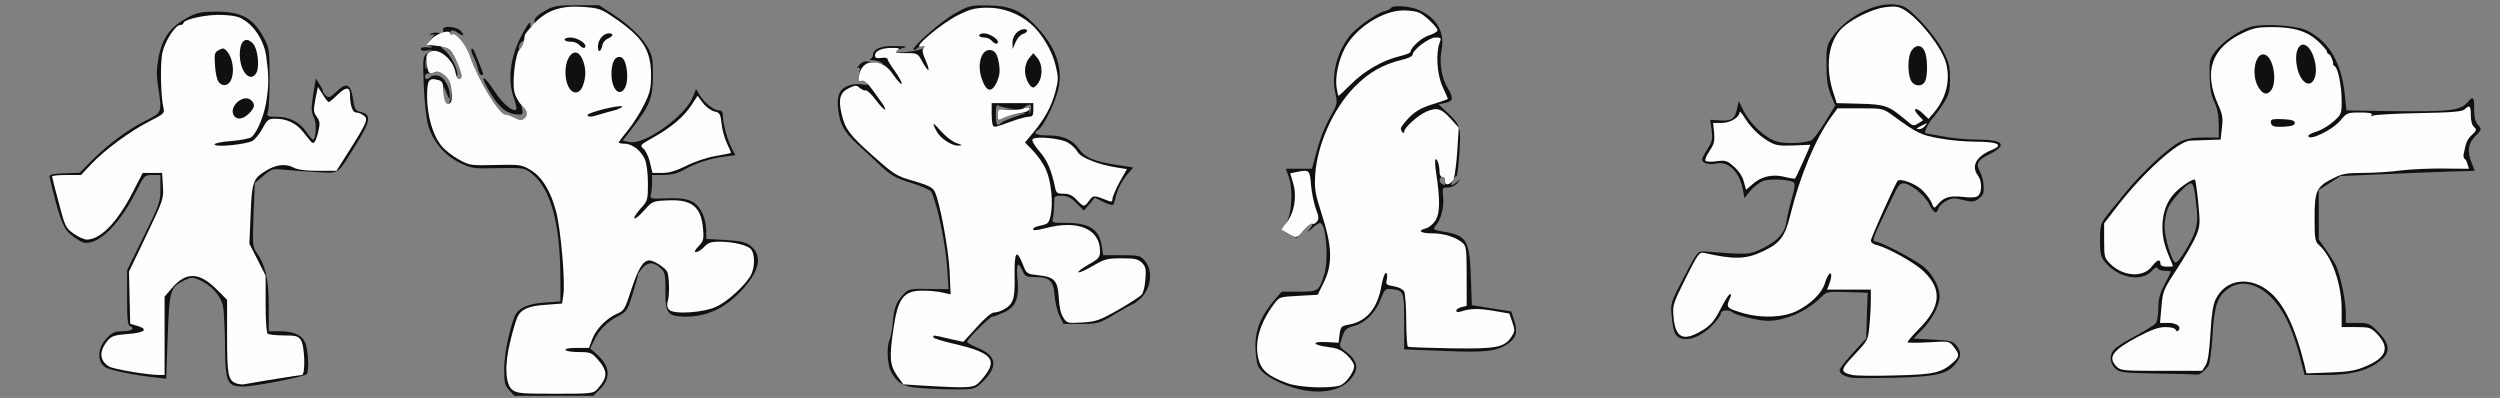 <!DOCTYPE svg PUBLIC "-//W3C//DTD SVG 20010904//EN" "http://www.w3.org/TR/2001/REC-SVG-20010904/DTD/svg10.dtd">
<svg version="1.0" xmlns="http://www.w3.org/2000/svg" width="1200px" height="191px" viewBox="0 0 12000 1910" preserveAspectRatio="xMidYMid meet">
<rect x="0" y="0" width="12000" height="1910" fill="#808080" stroke="none"/>
<g id="layer101" fill="#101010" stroke="none">
 <path d="M2445 1874 c-22 -24 -25 -36 -25 -103 0 -70 24 -186 50 -252 17 -40 64 -62 147 -67 l73 -5 0 -106 c-1 -275 -47 -440 -143 -512 -30 -23 -38 -24 -156 -22 -118 3 -126 2 -185 -26 -73 -36 -130 -104 -152 -183 -8 -29 -17 -114 -20 -190 -5 -133 -4 -137 18 -153 l23 -17 -27 5 c-18 2 -28 0 -28 -8 0 -7 12 -10 33 -8 22 2 26 1 14 -5 -17 -7 -17 -9 3 -35 19 -24 19 -26 3 -21 -13 4 -14 3 -5 -4 7 -5 25 -7 39 -4 21 4 25 2 20 -12 -10 -25 63 -22 86 4 20 23 10 26 -19 5 -21 -14 -34 -11 -34 7 0 5 5 6 10 3 17 -11 66 47 84 100 40 117 142 285 172 285 8 0 29 7 45 16 24 12 34 13 45 3 18 -15 18 -30 -1 -55 -15 -18 -15 -18 -9 9 5 22 3 27 -13 27 -61 0 -101 -34 -153 -127 -39 -70 -15 -60 33 14 40 62 90 103 105 88 3 -3 -2 -28 -12 -56 -29 -80 -18 -185 29 -282 21 -43 42 -77 47 -77 5 0 6 4 3 10 -3 6 1 7 10 4 9 -4 14 -12 11 -19 -6 -15 15 -35 64 -61 28 -15 57 -19 140 -19 l106 0 64 42 c81 53 142 111 172 166 19 35 23 56 22 132 0 103 -16 144 -99 250 l-46 60 33 7 c71 15 267 -125 303 -215 l16 -40 18 30 c23 38 68 73 92 73 14 0 19 7 19 28 0 35 23 119 44 157 l16 30 -55 7 c-67 9 -136 31 -194 64 -31 17 -59 24 -97 24 l-54 0 0 38 c0 20 -3 46 -6 57 -5 19 -1 20 73 17 102 -5 144 11 172 67 12 22 21 60 21 84 l0 44 91 5 c69 4 97 10 118 25 61 46 51 115 -30 207 -83 93 -172 136 -278 136 -86 -1 -98 -15 -97 -122 1 -75 -2 -90 -19 -107 -35 -34 -62 -35 -90 -6 -13 15 -24 30 -23 34 1 3 -10 44 -25 91 -25 81 -29 86 -71 108 -54 29 -90 65 -114 116 l-19 39 32 28 c64 57 69 113 14 168 l-31 31 -189 0 -190 0 -24 -26z m-280 -1434 c-1 -45 -5 -56 -29 -77 -18 -15 -34 -22 -45 -17 -9 4 -24 6 -33 6 -10 0 -18 6 -18 14 0 17 12 18 27 3 7 -7 23 -9 38 -5 28 7 56 57 54 98 0 19 -3 16 -14 -12 l-13 -35 -1 36 c-1 20 2 39 6 43 17 16 28 -5 28 -54z m50 -69 c8 -14 -26 -95 -52 -125 -13 -14 -30 -26 -39 -26 -12 0 -10 5 9 20 32 25 70 102 61 124 -6 17 11 23 21 7z m-168 -78 c-3 -10 -5 -2 -5 17 0 19 2 27 5 18 2 -10 2 -26 0 -35z m466 -83 c4 -17 3 -19 -9 -9 -8 6 -14 18 -14 26 0 20 16 8 23 -17z"/>
 <path d="M6202 1859 c-85 -27 -149 -67 -164 -104 -7 -16 -12 -62 -12 -100 1 -78 29 -142 92 -216 l34 -39 83 0 c94 0 96 -2 122 -85 22 -71 8 -245 -21 -245 -5 0 -24 12 -40 28 -21 18 -24 20 -12 4 33 -38 9 -36 -26 4 l-35 37 -34 -19 c-19 -10 -36 -20 -38 -22 -3 -1 6 -13 18 -26 30 -32 40 -159 18 -224 l-15 -42 63 0 62 0 13 -47 c23 -89 45 -148 78 -207 32 -57 32 -61 21 -112 -19 -85 7 -191 68 -270 28 -38 129 -110 166 -119 15 -4 30 -11 33 -16 9 -16 94 -10 137 10 87 40 123 106 106 195 -11 62 1 132 32 182 27 45 24 60 -13 68 l-33 7 38 35 c68 65 70 70 62 199 -4 63 -10 113 -14 111 -3 -2 -11 7 -18 20 -13 28 -7 30 21 7 21 -18 21 -18 2 5 -11 13 -30 22 -46 22 -27 0 -27 2 -23 44 6 47 -10 110 -35 138 -16 20 -13 22 43 31 105 18 119 42 125 216 l5 136 94 15 95 15 14 43 c19 57 9 87 -36 116 -51 33 -107 39 -313 30 l-179 -7 0 -132 c0 -145 -2 -151 -59 -157 -31 -3 -34 -1 -53 47 -26 66 -72 113 -127 129 -40 11 -46 17 -59 56 -14 40 -13 44 4 57 73 51 82 92 34 146 -52 59 -160 73 -278 36z m734 -989 c0 -11 -6 -20 -13 -20 -17 0 -17 27 0 33 6 3 12 6 12 6 1 1 1 -8 1 -19z"/>
 <path d="M4389 1860 c-60 -8 -86 -26 -113 -79 -18 -34 -21 -123 -5 -152 5 -11 12 -50 15 -87 5 -67 19 -99 58 -137 18 -17 33 -20 115 -18 l94 1 -6 -96 c-8 -121 -47 -310 -77 -372 -4 -8 -47 -27 -96 -42 -77 -24 -97 -36 -149 -84 -33 -31 -83 -78 -112 -104 -60 -56 -78 -88 -88 -152 -11 -73 1 -107 43 -125 21 -9 48 -12 68 -8 27 5 33 3 28 -8 -3 -9 -13 -13 -26 -9 -19 5 -20 2 -14 -32 6 -30 4 -36 -6 -30 -7 4 -4 -2 6 -14 12 -13 27 -20 40 -17 79 15 81 16 66 5 -8 -5 -26 -10 -40 -11 -14 0 -19 -3 -12 -6 6 -2 12 -10 12 -17 0 -31 36 -46 106 -45 59 1 65 2 37 10 -18 5 -34 13 -37 17 -7 12 124 -4 137 -17 8 -8 7 -11 -4 -11 -8 0 -20 5 -27 12 -6 6 -14 9 -17 7 -11 -12 135 -139 200 -175 66 -37 74 -39 155 -38 102 1 156 22 220 86 103 103 143 204 121 311 -13 63 -72 186 -97 200 -29 17 -12 27 46 27 72 0 118 20 149 65 28 41 72 60 179 76 l82 13 -22 25 c-31 35 -54 79 -63 118 -3 18 -10 35 -13 37 -4 2 -25 -5 -47 -15 l-40 -20 -26 31 -26 31 -36 -36 c-27 -27 -43 -35 -71 -35 -36 0 -36 0 -36 43 0 23 -3 52 -6 65 -6 21 -4 22 64 22 113 0 160 32 171 115 l6 40 88 0 c85 0 90 2 113 28 41 48 29 137 -26 184 -14 12 -28 22 -32 23 -4 0 -42 21 -85 47 -77 46 -80 47 -163 48 l-85 0 -20 -40 c-10 -22 -21 -66 -23 -98 -5 -69 -24 -87 -93 -87 -43 0 -49 -3 -61 -30 -22 -50 -31 -34 -24 39 9 93 -8 135 -66 161 -24 11 -48 20 -55 20 -11 0 -115 102 -121 120 -2 4 16 15 40 25 107 42 114 95 24 178 -30 26 -33 27 -146 26 -63 -1 -140 -5 -171 -9z m418 -1271 c6 -6 37 -19 69 -30 57 -19 57 -19 15 -14 -24 3 -56 12 -72 21 -29 14 -29 14 -29 -14 0 -28 0 -29 58 -26 l57 3 -50 -7 c-27 -4 -56 -11 -62 -15 -10 -6 -13 4 -13 42 0 51 6 61 27 40z m140 -86 c-3 -3 -14 0 -24 7 -16 10 -16 11 0 6 12 -4 17 1 18 17 2 21 2 21 6 -1 3 -13 2 -26 0 -29z"/>
 <path d="M1122 1850 c-34 -14 -42 -50 -42 -198 -1 -75 -5 -156 -9 -180 -10 -51 -54 -101 -111 -127 -36 -16 -40 -16 -74 0 -69 33 -73 47 -81 271 l-7 202 -42 -5 c-114 -12 -231 -36 -252 -51 -40 -29 -36 -93 9 -139 25 -27 39 -33 73 -33 44 0 66 -13 39 -24 -12 -4 -15 -29 -15 -137 l0 -132 80 -163 c76 -153 80 -166 80 -228 l0 -66 -38 0 c-38 0 -39 1 -81 84 -83 164 -193 265 -258 237 -16 -7 -43 -25 -61 -42 -31 -28 -52 -89 -94 -269 -2 -12 11 -16 71 -18 l74 -3 58 -59 c78 -78 175 -150 259 -191 78 -39 78 -38 59 -161 -8 -52 -8 -87 1 -137 18 -99 58 -154 145 -199 42 -22 63 -26 135 -26 122 0 178 32 231 134 21 41 23 58 23 180 0 74 -3 147 -7 163 -7 26 -7 27 37 27 62 0 112 24 144 70 15 22 30 39 34 40 15 1 19 -79 4 -107 -12 -25 -13 -41 -3 -108 l13 -78 17 26 c9 14 17 30 17 35 0 5 7 15 15 22 13 11 21 8 49 -19 49 -48 69 -39 80 32 8 53 11 58 40 65 50 13 45 43 -27 159 -91 146 -75 135 -186 129 -53 -3 -123 -8 -156 -11 -58 -6 -61 -5 -101 29 l-41 35 -6 152 c-5 139 -4 155 13 179 44 62 60 129 60 258 l0 122 50 0 c77 0 116 21 129 67 12 44 14 123 3 139 -7 10 -192 48 -282 58 -25 3 -55 1 -68 -4z"/>
 <path d="M8890 1813 c-38 -5 -60 -19 -60 -37 0 -7 29 -43 64 -82 l64 -70 3 -109 4 -110 -98 -3 c-96 -3 -100 -2 -125 24 -67 67 -172 114 -257 114 -43 0 -156 -27 -169 -41 -16 -15 -56 -11 -56 6 0 9 -20 35 -43 59 -68 68 -151 84 -177 36 -6 -11 -13 -48 -16 -83 -6 -61 -5 -64 59 -187 65 -124 66 -125 99 -123 213 16 210 16 268 -10 80 -37 117 -76 125 -134 4 -27 16 -77 26 -112 13 -43 16 -68 10 -74 -16 -16 -118 -21 -151 -7 -17 7 -44 28 -59 47 l-28 34 -6 -35 c-14 -87 -69 -144 -127 -131 -36 8 -70 -2 -70 -19 0 -7 12 -30 26 -51 22 -34 25 -45 20 -89 l-7 -51 49 3 c55 4 70 -8 81 -61 l7 -32 24 48 c33 65 107 133 161 147 41 11 126 8 163 -6 8 -3 38 -42 65 -86 l50 -81 -21 -51 c-15 -37 -21 -76 -21 -142 -1 -83 1 -95 25 -132 76 -114 245 -189 342 -152 43 16 151 136 190 209 31 60 36 78 36 138 0 60 -4 76 -31 119 -17 27 -41 60 -54 74 -21 23 -42 70 -32 70 3 0 41 7 84 15 43 8 115 15 161 15 129 0 151 25 62 70 -58 29 -67 45 -47 83 15 30 21 60 18 99 -1 10 -12 25 -26 34 -21 14 -31 14 -73 4 -41 -11 -52 -10 -79 4 -17 8 -34 25 -38 36 -10 30 -22 24 -45 -20 -23 -45 -91 -100 -124 -100 -16 0 -27 13 -45 53 -14 28 -39 82 -57 119 -44 91 -49 108 -30 108 24 0 196 90 233 123 43 38 73 96 73 140 0 43 -37 113 -87 163 l-38 39 93 5 c83 4 96 8 113 29 24 30 24 52 -2 84 -40 52 -89 64 -285 70 -98 2 -195 3 -214 0z"/>
 <path d="M10355 1793 c-167 -3 -181 -5 -202 -25 -29 -27 -29 -69 0 -95 12 -12 58 -40 102 -63 44 -24 86 -50 93 -58 6 -9 12 -42 12 -73 0 -44 7 -70 30 -114 17 -31 30 -59 30 -61 0 -2 -13 -4 -29 -4 -16 0 -31 -6 -34 -12 -3 -9 -14 -4 -31 15 -52 53 -164 29 -225 -49 -17 -22 -21 -40 -21 -101 0 -65 3 -79 27 -111 16 -20 30 -39 33 -42 3 -3 32 -38 64 -78 77 -95 207 -216 261 -242 30 -14 62 -20 113 -20 l72 0 0 -62 c0 -43 -7 -78 -21 -108 -16 -33 -22 -67 -23 -127 -1 -76 1 -83 30 -120 39 -48 114 -99 167 -114 66 -18 223 -7 274 19 106 55 164 157 179 315 l7 67 186 3 c320 4 362 -1 400 -47 22 -26 28 -18 27 38 0 40 5 60 19 76 18 20 18 21 -13 53 -36 37 -41 73 -17 131 8 20 14 36 13 36 -2 0 -64 2 -138 4 -74 3 -218 8 -320 13 l-186 8 -52 34 -52 33 0 119 0 119 34 47 c18 27 39 59 46 72 21 40 50 173 50 229 l0 52 56 0 c53 0 59 2 100 44 51 51 58 92 22 126 -58 55 -144 80 -274 80 l-102 0 -17 -67 c-38 -147 -76 -232 -133 -295 -68 -75 -151 -97 -213 -55 -55 37 -71 84 -79 230 -5 79 -13 134 -21 145 -20 26 -42 42 -53 40 -6 -1 -92 -4 -191 -5z m126 -576 c58 -92 71 -135 64 -206 -10 -102 -16 -131 -29 -131 -20 0 -94 82 -111 122 -8 21 -15 59 -15 86 0 55 36 172 53 172 7 0 24 -19 38 -43z"/>
 <path d="M2295 333 c-3 -16 -13 -43 -22 -61 -9 -17 -13 -35 -10 -38 4 -4 11 4 16 17 5 13 16 41 25 63 19 45 19 46 6 46 -5 0 -12 -12 -15 -27z"/>
 </g>
<g id="layer102" fill="#fefefe" stroke="none">
 <path d="M2459 1871 c-34 -27 -38 -121 -9 -236 12 -49 27 -99 33 -112 17 -38 54 -55 137 -60 l78 -6 6 -41 c10 -63 -12 -311 -34 -398 -26 -100 -69 -171 -125 -203 -41 -24 -50 -26 -166 -23 -121 3 -125 2 -178 -27 -29 -16 -66 -45 -82 -65 -41 -49 -69 -146 -69 -236 0 -80 8 -92 53 -80 20 5 24 13 26 53 2 52 12 70 31 58 8 -5 11 -25 7 -58 -3 -40 -11 -56 -32 -75 -17 -14 -34 -21 -44 -17 -32 13 -35 9 -42 -35 -5 -36 -3 -48 10 -58 37 -30 114 27 127 94 6 33 17 43 29 25 6 -11 -23 -87 -47 -121 -14 -19 -30 -26 -70 -30 l-51 -5 24 -27 c25 -28 89 -48 89 -28 0 6 5 8 10 5 17 -11 66 47 84 100 40 117 142 285 172 285 8 0 29 7 45 16 24 12 34 13 45 3 21 -17 17 -37 -12 -64 -14 -13 -30 -42 -35 -64 -12 -52 6 -190 26 -205 12 -9 21 -32 24 -68 1 -4 20 -28 43 -53 61 -65 128 -89 235 -82 78 6 86 8 155 55 133 91 173 153 173 272 0 65 -5 85 -33 142 -18 37 -53 92 -77 122 -25 30 -45 57 -45 60 0 3 13 6 29 6 36 0 79 34 97 76 8 19 14 68 14 115 0 80 -1 83 -36 121 -19 22 -33 43 -29 46 4 4 25 -13 47 -38 39 -44 41 -45 112 -48 118 -6 162 30 171 140 4 47 1 56 -22 80 -19 20 -22 28 -12 28 9 0 26 -11 39 -25 19 -20 33 -25 74 -25 69 1 137 17 152 38 19 25 17 92 -4 127 -30 49 -110 122 -161 146 -61 30 -210 40 -230 15 -9 -10 -11 -25 -5 -43 8 -28 7 -104 -2 -135 -6 -20 -64 -58 -87 -58 -30 0 -54 40 -87 141 -29 90 -35 101 -64 113 -52 21 -103 73 -122 121 l-17 45 -59 0 c-37 0 -57 4 -53 10 3 6 32 10 65 10 54 0 60 3 88 34 51 58 50 87 -1 144 -20 21 -26 22 -203 22 -163 0 -184 -2 -205 -19z m417 -1321 c16 -5 48 -14 72 -20 23 -6 40 -15 38 -19 -7 -10 -166 29 -166 41 0 11 20 10 56 -2z m-77 -142 c15 -42 14 -82 -3 -123 -34 -79 -96 -4 -79 95 12 70 62 87 82 28z m201 13 c21 -40 9 -135 -18 -146 -28 -10 -47 22 -47 79 0 74 39 115 65 67z m-108 -206 c2 -11 13 -24 26 -30 26 -11 29 -25 5 -25 -27 0 -53 31 -53 64 0 32 15 26 22 -9z m-82 6 c0 -17 -43 -41 -72 -41 -16 0 -28 5 -28 10 0 6 13 10 29 10 16 0 34 7 41 15 14 17 30 20 30 6z"/>
 <path d="M4430 1851 l-94 -6 -31 -43 c-34 -50 -37 -87 -16 -227 21 -144 49 -180 139 -180 31 0 75 4 96 9 l39 9 -5 -114 c-6 -110 -46 -324 -71 -379 -10 -20 -30 -30 -100 -51 -85 -24 -94 -30 -193 -118 -116 -102 -138 -132 -155 -207 -16 -70 -6 -101 36 -121 31 -15 36 -15 52 -1 10 8 23 14 28 12 6 -3 28 18 49 46 21 28 41 48 44 46 2 -3 -3 -16 -12 -28 -76 -107 -82 -113 -100 -110 -16 4 -18 0 -12 -28 6 -35 30 -59 57 -60 51 -1 76 14 109 62 19 27 36 45 38 40 2 -6 -13 -33 -32 -60 -20 -27 -36 -54 -36 -59 0 -5 -13 -8 -30 -5 -23 3 -30 0 -30 -12 0 -22 32 -36 81 -36 37 0 40 2 26 12 -15 11 -8 13 40 13 57 0 58 0 81 43 31 55 40 48 14 -11 -15 -34 -17 -48 -8 -57 8 -10 6 -11 -14 -7 -44 10 98 -110 176 -149 60 -30 83 -36 140 -37 76 -1 151 26 210 76 52 44 103 127 120 198 15 60 15 71 0 128 -18 70 -50 129 -107 198 l-39 47 40 41 c21 22 49 62 61 90 25 56 35 159 22 220 -8 34 -13 40 -41 46 -18 4 -36 9 -39 13 -14 14 6 14 57 1 154 -41 260 4 260 110 0 30 -5 37 -57 66 -31 18 -52 34 -46 36 6 2 38 -12 71 -32 55 -32 67 -35 136 -35 64 0 79 3 97 21 18 18 21 30 17 79 -2 32 -10 66 -18 74 -7 9 -58 42 -112 73 -90 51 -107 57 -173 61 -71 4 -73 4 -91 -23 -12 -18 -20 -53 -22 -96 -5 -83 -20 -99 -98 -108 -56 -6 -57 -7 -74 -51 -30 -76 -41 -63 -40 46 2 97 -3 128 -25 150 -17 18 -52 34 -74 34 -11 0 -45 28 -83 71 l-64 70 -68 -15 c-79 -19 -76 -18 -76 -7 0 5 44 19 98 31 194 45 219 80 124 183 -28 30 -46 31 -272 18z m162 -1164 c-18 -5 -51 -30 -73 -55 -42 -48 -48 -48 -24 -3 18 35 72 71 105 70 22 -1 21 -2 -8 -12z m268 -106 c30 -11 65 -20 78 -21 18 0 22 -6 22 -32 l0 -33 -100 0 -100 0 0 51 c0 28 3 54 7 58 8 8 10 7 93 -23z m-75 -187 c12 -27 16 -50 11 -82 -7 -51 -20 -72 -46 -72 -43 0 -62 76 -35 145 21 57 46 60 70 9z m199 4 c22 -32 20 -91 -4 -119 l-20 -24 -20 24 c-12 14 -20 38 -20 60 0 36 22 81 40 81 5 0 16 -10 24 -22z m-74 -235 c22 -6 28 -23 7 -23 -29 0 -57 31 -57 63 l1 32 14 -33 c8 -19 24 -36 35 -39z m-120 38 c0 -15 -42 -41 -67 -41 -13 0 -23 5 -23 10 0 6 11 10 24 10 13 0 29 7 36 15 14 17 30 20 30 6z"/>
 <path d="M4790 551 c0 -28 1 -28 44 -24 25 3 58 1 75 -5 24 -9 31 -8 31 2 0 8 -18 16 -45 19 -25 4 -59 14 -75 22 -30 15 -30 15 -30 -14z"/>
 <path d="M6181 1840 c-94 -34 -127 -62 -141 -119 -19 -80 7 -170 75 -261 26 -35 26 -35 118 -40 l92 -5 29 -59 c43 -86 41 -172 -9 -326 -33 -102 -36 -123 -32 -190 9 -145 87 -319 188 -422 70 -71 135 -108 228 -131 28 -6 51 -17 51 -23 0 -24 79 -84 110 -84 28 0 29 2 20 26 -19 50 -12 155 15 212 14 30 25 55 25 57 0 1 -33 13 -72 25 -55 17 -83 33 -114 64 -22 23 -40 46 -40 53 1 15 16 30 16 15 0 -19 64 -77 106 -96 52 -22 72 -16 119 36 l37 41 -7 111 c-4 61 -12 122 -18 136 -14 28 -43 34 -41 8 1 -10 -4 -18 -12 -18 -8 0 -14 -10 -14 -22 0 -33 -11 -68 -19 -63 -4 2 -3 30 2 62 20 130 19 196 -2 230 -11 18 -32 35 -46 39 -44 11 -27 24 30 24 57 0 116 19 147 47 16 14 18 34 18 158 l0 143 -25 6 c-14 4 -25 11 -25 17 0 7 8 9 23 4 46 -15 84 -15 157 -3 l75 13 14 41 c13 38 13 44 -3 69 -35 53 -70 60 -290 57 -110 -2 -203 -5 -208 -8 -4 -3 -8 -59 -8 -125 0 -66 -5 -129 -10 -140 -7 -11 -26 -21 -50 -25 -37 -6 -39 -8 -33 -35 3 -17 1 -29 -5 -29 -5 0 -15 27 -21 61 -19 111 -73 174 -161 188 -32 6 -35 10 -40 46 l-5 40 -58 -3 c-75 -4 -68 14 9 24 43 5 63 14 90 39 19 18 34 41 34 52 0 30 -42 86 -70 94 -54 15 -194 9 -249 -11z"/>
 <path d="M1133 1840 c-38 -15 -43 -41 -43 -225 l0 -176 -48 -48 c-86 -86 -148 -88 -217 -8 l-35 41 0 188 0 188 -27 0 c-58 -1 -220 -28 -240 -41 -47 -29 -48 -75 -4 -127 17 -19 33 -24 96 -29 81 -6 99 -23 43 -39 l-33 -10 -3 -125 -3 -125 84 -175 c81 -169 83 -176 79 -236 l-4 -63 -46 0 -47 0 -50 97 c-73 141 -153 223 -218 223 -13 0 -42 -13 -64 -29 -38 -27 -41 -34 -71 -148 -18 -66 -32 -123 -32 -126 0 -4 31 -7 70 -7 l69 0 48 -51 c63 -68 187 -159 279 -206 69 -35 75 -40 69 -63 -14 -59 -17 -220 -5 -269 13 -56 62 -131 85 -131 8 0 15 -4 15 -8 0 -20 119 -45 193 -40 66 4 80 9 118 38 43 35 77 97 86 154 13 95 14 134 4 206 -10 78 -44 163 -74 188 -8 7 -51 15 -96 19 -44 3 -81 10 -81 16 0 16 156 0 184 -18 13 -9 34 -36 47 -60 22 -41 27 -45 62 -45 53 0 98 21 130 61 15 19 32 40 38 47 15 18 24 6 37 -47 9 -38 8 -48 -7 -70 -17 -23 -17 -32 -7 -85 l12 -59 23 36 c12 20 25 37 29 37 3 0 23 -16 43 -36 39 -38 59 -38 59 0 0 50 12 86 29 86 10 0 26 6 36 14 24 17 18 32 -68 168 l-62 98 -88 0 c-61 0 -97 -5 -119 -16 -38 -20 -85 -14 -134 17 -59 36 -65 54 -71 208 l-6 141 39 76 39 77 0 136 c0 79 4 139 10 143 6 4 40 8 77 8 58 0 69 3 82 22 19 27 23 168 5 168 -10 0 -222 34 -274 44 -11 3 -30 0 -42 -4z m62 -1295 c29 -28 31 -47 9 -65 -36 -30 -105 30 -83 72 14 25 45 22 74 -7z m-82 -172 c12 -39 2 -95 -21 -124 -16 -19 -21 -20 -41 -9 -21 11 -23 17 -19 75 2 35 10 70 18 79 21 26 53 16 63 -21z m118 -24 c16 -30 6 -115 -16 -139 -39 -43 -70 -7 -63 72 8 74 54 113 79 67z"/>
 <path d="M8892 1800 c-61 -14 -60 -24 10 -98 64 -68 65 -70 71 -138 4 -38 7 -93 7 -121 l0 -53 -105 0 -105 0 10 -26 c6 -14 10 -32 10 -40 0 -27 -19 -4 -31 37 -14 45 -66 97 -131 130 -65 34 -176 38 -268 10 -75 -23 -76 -24 -54 -75 5 -14 4 -17 -5 -12 -6 4 -27 38 -45 74 -26 51 -45 73 -79 94 -95 60 -135 43 -144 -60 -5 -57 -3 -63 58 -186 60 -119 66 -127 89 -122 146 33 202 31 285 -9 81 -39 103 -69 130 -178 46 -186 120 -362 196 -467 l29 -40 109 0 c109 0 109 0 157 35 117 85 134 93 222 109 48 9 124 16 169 16 114 0 144 15 83 40 -75 31 -100 78 -65 124 19 25 19 80 0 96 -10 8 -33 10 -74 5 -63 -7 -92 2 -121 38 -16 19 -17 19 -29 -12 -8 -17 -29 -44 -47 -61 -34 -30 -103 -55 -115 -42 -12 13 -129 274 -129 288 0 7 12 17 28 20 55 14 183 85 226 127 90 86 83 170 -25 278 -31 31 -55 60 -52 62 2 3 48 3 102 0 97 -6 97 -6 119 22 28 35 28 46 0 72 -57 52 -92 61 -278 65 -96 3 -190 2 -208 -2z"/>
 <path d="M11061 1749 c-42 -171 -94 -282 -159 -341 -95 -86 -219 -72 -267 29 -13 27 -20 76 -25 165 -6 92 -12 135 -24 153 l-16 25 -195 0 c-182 0 -196 -1 -215 -20 -45 -45 -20 -79 103 -144 65 -34 99 -46 131 -46 27 0 46 5 49 13 2 6 8 9 12 5 19 -18 -6 -38 -46 -38 l-41 0 7 -77 c6 -75 9 -82 75 -183 38 -58 79 -128 91 -157 20 -48 20 -59 11 -158 -6 -59 -13 -109 -16 -112 -7 -8 -67 31 -98 64 -63 66 -77 182 -33 288 14 33 25 61 25 63 0 1 -13 2 -30 2 -20 0 -30 -5 -30 -15 0 -24 -17 -18 -41 14 -40 54 -136 49 -197 -10 -31 -30 -32 -34 -32 -114 l0 -83 60 -78 c127 -165 293 -315 353 -319 18 -1 58 -2 89 -3 l57 -2 6 -55 c6 -47 4 -64 -18 -113 -71 -159 -32 -272 117 -343 52 -25 74 -29 142 -29 106 0 169 20 222 69 23 22 42 44 42 50 0 6 4 11 9 11 7 0 22 36 20 49 0 2 3 7 9 10 15 10 32 96 32 164 0 63 -1 66 -39 100 -22 20 -58 41 -80 48 -23 7 -41 16 -41 21 0 28 119 -29 156 -76 28 -34 32 -36 92 -36 45 0 61 3 56 12 -5 7 -3 8 6 3 7 -4 105 -10 219 -12 162 -3 209 -7 221 -18 25 -23 30 -18 30 29 0 27 6 48 16 56 13 12 12 16 -10 37 -23 21 -29 34 -41 95 -1 9 1 18 5 20 4 2 11 13 14 26 l7 22 -118 -1 c-65 -1 -158 3 -208 9 -49 7 -132 12 -183 12 -79 0 -100 4 -141 25 -82 41 -91 59 -91 190 0 101 2 114 21 131 63 57 109 188 109 310 l0 84 69 0 c64 0 71 2 100 32 64 66 47 115 -55 157 -47 20 -82 26 -171 29 l-112 4 -10 -43z m-46 -1159 c0 -11 -14 -16 -57 -18 -44 -2 -58 0 -58 11 0 23 12 28 65 25 36 -2 50 -7 50 -18z m-115 -155 c32 -38 14 -157 -27 -172 -47 -18 -70 93 -33 155 21 35 41 40 60 17z m211 -62 c11 -31 5 -83 -16 -124 -34 -64 -80 -35 -73 47 8 91 65 140 89 77z"/>
 <path d="M6185 1122 c-16 -9 -32 -18 -34 -19 -2 -1 8 -16 22 -32 39 -46 53 -125 35 -188 l-15 -51 30 -6 c62 -13 64 -11 70 62 3 37 14 88 23 114 15 38 15 49 5 62 -7 9 -17 13 -22 10 -5 -3 -23 11 -40 30 -36 41 -34 41 -74 18z"/>
 <path d="M5168 959 c-20 -21 -36 -29 -62 -29 -31 0 -36 -4 -41 -27 -17 -84 -38 -134 -76 -177 -23 -26 -37 -51 -33 -57 10 -17 135 -6 171 16 17 10 38 30 46 45 17 28 103 62 194 75 l42 7 -35 62 c-19 35 -34 71 -34 80 0 13 -5 16 -17 11 -73 -29 -75 -29 -95 -2 -24 32 -26 32 -60 -4z"/>
 <path d="M8370 871 c-6 -24 -24 -51 -47 -71 -33 -29 -40 -32 -84 -26 -26 4 -50 2 -53 -3 -3 -5 6 -26 20 -47 22 -32 25 -46 22 -86 l-5 -48 42 0 c41 0 85 -27 85 -52 0 -7 13 8 28 33 31 48 77 91 125 115 22 12 51 15 108 12 44 -2 79 -3 79 -3 0 4 -69 158 -73 161 -3 3 -24 0 -47 -6 -58 -16 -115 -4 -155 32 l-34 29 -11 -40z"/>
 <path d="M3120 781 c-6 -27 -20 -57 -31 -67 -19 -17 -17 -18 48 -55 85 -47 148 -101 183 -156 l28 -43 26 34 c14 19 39 37 55 41 26 5 29 11 35 61 3 31 16 74 27 96 11 22 19 41 17 42 -2 2 -35 8 -74 15 -40 7 -101 27 -140 47 -48 24 -81 34 -115 34 l-47 0 -12 -49z"/>
 <path d="M9201 616 c2 -2 15 -9 29 -16 23 -12 24 -12 11 3 -7 10 -20 17 -29 17 -8 0 -13 -2 -11 -4z"/>
 <path d="M9150 578 c-84 -71 -100 -77 -221 -80 l-113 -3 -19 -60 c-34 -112 -22 -220 32 -286 40 -49 153 -107 224 -115 46 -5 61 -3 89 14 74 46 179 181 199 255 22 81 1 167 -57 236 l-27 32 -28 -27 c-34 -33 -52 -24 -20 10 l22 23 -23 15 c-22 14 -26 14 -58 -14z m90 -187 c14 -26 13 -114 -2 -146 -14 -31 -42 -32 -62 -3 -19 26 -21 106 -4 143 14 30 53 34 68 6z"/>
 <path d="M6416 423 c-9 -52 9 -136 41 -195 52 -96 182 -178 280 -178 30 0 64 5 76 11 31 16 87 71 87 84 0 7 -18 17 -39 24 -36 10 -91 60 -91 81 0 4 -24 13 -52 20 -80 19 -166 68 -231 132 -32 32 -60 58 -62 58 -2 0 -6 -17 -9 -37z"/>
 </g>

</svg>